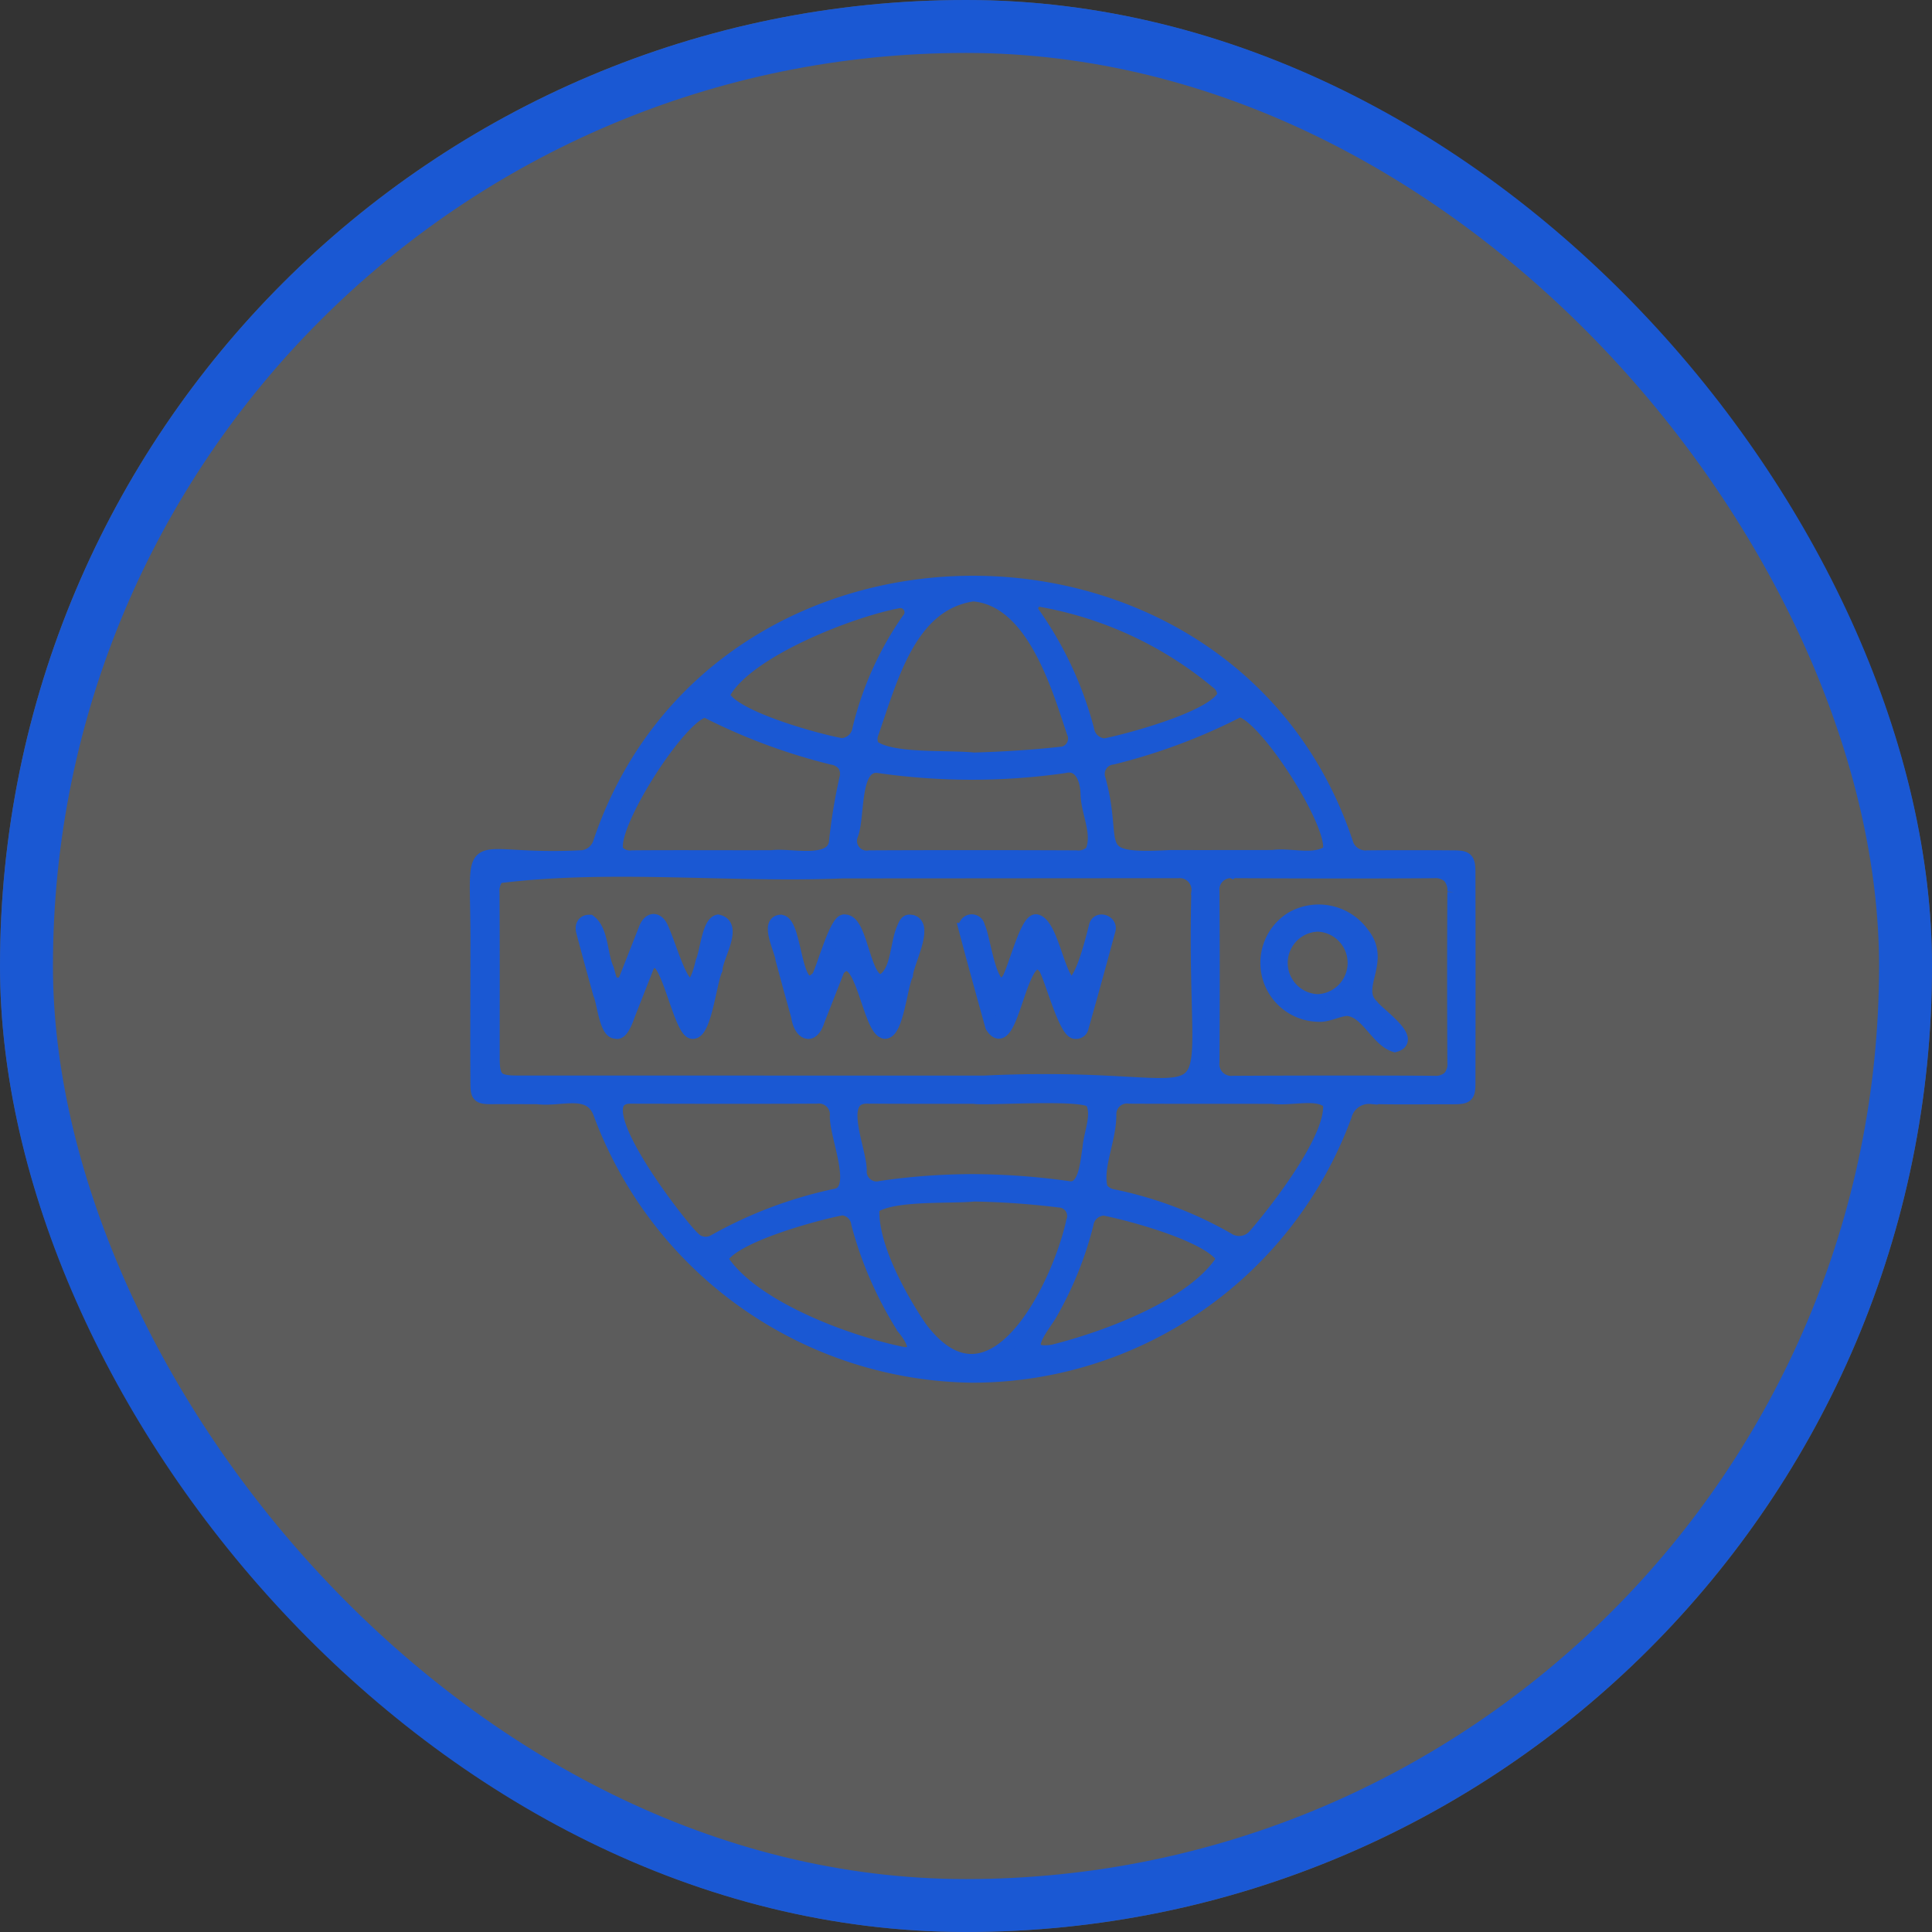 <svg xmlns="http://www.w3.org/2000/svg" width="73" height="73" viewBox="0 0 73 73"><rect x="0" y="0" width="73" height="73" fill="#333333" stroke="none"/><g id="Group_89" data-name="Group 89" transform="translate(0 -2067.199)"><g id="Rectangle_100" data-name="Rectangle 100" transform="translate(0 2067.199)" fill="rgba(255,255,255,0.2)" stroke="#1a58d3" stroke-width="2"><rect width="73" height="73" rx="36.5" stroke="none"></rect><rect x="1" y="1" width="71" height="71" rx="35.5" fill="none"></rect></g><g id="Group_15340" data-name="Group 15340" transform="translate(-1080.544 -1417.996)"><path id="Path_12669" data-name="Path 12669" d="M1117.285,3537.19a15.208,15.208,0,0,1-14.081-9.943c-.383-.983-1.456-.463-2.36-.581-.566,0-1.184-.005-1.751,0-.458,0-.522-.065-.525-.525-.011-1.689,0-3.393,0-5.077.038-4.7-.686-3.281,3.842-3.488a.786.786,0,0,0,.8-.57c4.445-13.108,23.823-13.045,28.2.007a.751.751,0,0,0,.8.562c.985-.01,2.219-.008,3.26,0,.492,0,.572.082.573.573.005,2.546.006,5.158,0,7.985,0,.465-.073.535-.554.536-.99,0-2.2.017-3.139-.009a.926.926,0,0,0-.977.685A15.018,15.018,0,0,1,1117.285,3537.19Zm.061-6.846c-.915.094-3.124-.062-3.818.469-.1,1.345.95,3.3,1.782,4.532,2.732,3.673,5.256-1.627,5.768-4a.571.571,0,0,0-.519-.775A30.333,30.333,0,0,0,1117.345,3530.344Zm-4.993.523c-.987.188-4.159,1.044-4.558,1.895,1.126,1.8,4.748,3.159,6.923,3.587.69-.008.185-.711-.039-.979a14.129,14.129,0,0,1-1.722-3.939A.642.642,0,0,0,1112.352,3530.866Zm9.9.009a.672.672,0,0,0-.643.58,13.389,13.389,0,0,1-1.392,3.424c-.337.54-1.221,1.573.112,1.37,2.01-.5,5.356-1.736,6.434-3.489C1126.349,3531.911,1123.322,3531.08,1122.256,3530.875Zm-17.866-4.229c-1.948-.033,1.782,4.774,2.317,5.287a.648.648,0,0,0,.841.146,16.168,16.168,0,0,1,4.526-1.711c1.041-.126.009-2.319.083-3.062a.668.668,0,0,0-.752-.661C1109.138,3526.657,1106.608,3526.652,1104.391,3526.647Zm18.825,0a.649.649,0,0,0-.737.632c.011,1.006-.544,2.008-.321,2.829a.71.71,0,0,0,.479.278,14.621,14.621,0,0,1,4.3,1.63.776.776,0,0,0,1.032-.155c.828-.956,3.005-3.755,2.81-5-.442-.438-1.411-.115-2.162-.206C1126.731,3526.648,1125.005,3526.657,1123.216,3526.647Zm-9.847,0c-1.327-.071-.267,2.072-.323,2.832a.625.625,0,0,0,.791.584,24.245,24.245,0,0,1,3.484-.255,26.878,26.878,0,0,1,3.611.266c.632.1.679-1,.767-1.49.031-.541.384-1.27.106-1.76-.263-.372-4.017-.087-4.463-.172C1116.088,3526.65,1114.534,3526.656,1113.369,3526.645Zm13.738-8.518a.678.678,0,0,0-.731.745c.013,2.133.013,4.3,0,6.447a.694.694,0,0,0,.753.773c1.229-.006,2.5-.01,3.787-.01,1.227,0,2.513,0,3.822.009a.765.765,0,0,0,.568-.183.757.757,0,0,0,.181-.562c-.013-2.147-.013-4.316,0-6.447a.8.8,0,0,0-.185-.588.77.77,0,0,0-.58-.185C1132.333,3518.144,1129.495,3518.139,1127.107,3518.126Zm-9.376,7.957c10-.488,7.83,2.58,8.08-7.178a.691.691,0,0,0-.75-.78c-4.174,0-8.431.007-12.654.007-4.27.176-8.819-.349-13.045.187a.82.82,0,0,0-.19.6c.014,2.1.006,4.174.007,6.255,0,.762.141.906.89.906Zm9.657-14.052a22.012,22.012,0,0,1-4.8,1.8.61.61,0,0,0-.511.816c.71,2.577-.486,3.079,2.715,2.912,1.094.005,2.738,0,3.848,0,.664-.1,1.6.225,2.133-.2C1131.052,3516.445,1128.418,3512.276,1127.388,3512.032Zm-13.711,2.114c-.925-.032-.678,1.946-.964,2.618a.616.616,0,0,0,.688.809c2.442-.012,5.371-.011,7.809,0a.719.719,0,0,0,.591-.2c.3-.7-.17-1.477-.176-2.207-.022-.623-.3-1.148-.856-1.01A24.671,24.671,0,0,1,1113.677,3514.145Zm-6.472-2.092c-.923.071-3.7,4.432-3.341,5.3a.637.637,0,0,0,.569.219c1.58-.015,3.652,0,5.286-.006.7-.1,2.345.368,2.407-.612a20.307,20.307,0,0,1,.387-2.343.655.655,0,0,0-.063-.506.7.7,0,0,0-.462-.27A22.148,22.148,0,0,1,1107.2,3512.054Zm10.1-4.386c-2.377.354-3.068,3.107-3.815,5.25a.578.578,0,0,0,.04.483c.686.535,2.808.37,3.813.476,1.115-.031,2.2-.1,3.232-.212a.568.568,0,0,0,.524-.812C1120.508,3511.092,1119.556,3507.835,1117.3,3507.667Zm2.528.2a.31.31,0,0,0-.246.493,13.555,13.555,0,0,1,2.053,4.4.693.693,0,0,0,.652.583c1-.2,4.143-1.059,4.5-1.881a.6.6,0,0,0-.269-.5A14.275,14.275,0,0,0,1119.831,3507.87Zm-5.289.05c-1.786.313-5.888,1.9-6.679,3.535.3.822,3.547,1.717,4.479,1.881a.7.7,0,0,0,.664-.608,12.245,12.245,0,0,1,1.849-4.11A.411.411,0,0,0,1114.542,3507.92Z" fill="#1a58d3" stroke="#1a58d3" stroke-width="0.5"></path><path id="Path_12670" data-name="Path 12670" d="M1212.49,3636.13c-.623-.051-.88-3.379-1.772-2.371-.244.626-.51,1.293-.751,1.914-.232.756-.692.5-.78-.163q-.3-1.066-.586-2.135c-.012-.3-.619-1.423-.038-1.437.6.094.475,3.089,1.4,2.111.159-.227.683-2.191,1.006-2.121.666,0,.706,2.462,1.445,2.24.573-.345.5-1.4.782-1.995.114-.288.188-.24.326-.224.56.19-.2,1.565-.227,2.02C1213.087,3634.4,1212.939,3636.122,1212.49,3636.13Z" transform="translate(-98.506 -111.933)" fill="#1a58d3" stroke="#1a58d3" stroke-width="0.5"></path><path id="Path_12671" data-name="Path 12671" d="M1141.744,3636.014c-.457.069-.943-2.789-1.437-2.677a.317.317,0,0,0-.287.2l-.719,1.829c-.072.214-.265.729-.469.642-.386.024-.468-1.148-.614-1.442-.219-.8-.428-1.546-.639-2.35-.069-.252.056-.4.259-.392.473.357.417,1.265.666,1.8.011.033.1.356.107.376a.311.311,0,0,0,.578.014c.257-.651.51-1.292.755-1.918.172-.425.48-.382.639.022.457,1.047,1.01,3.4,1.507,1.23.172-.391.236-1.441.6-1.53.718.164-.066,1.341-.082,1.829C1142.391,3634.1,1142.2,3636.007,1141.744,3636.014Z" transform="translate(-35.014 -111.816)" fill="#1a58d3" stroke="#1a58d3" stroke-width="0.5"></path><path id="Path_12672" data-name="Path 12672" d="M1282.68,3636.143c-.377.025-.9-2.012-1.143-2.427-.921-1.194-1.233,3.463-2.016,2.2-.334-1.2-.678-2.434-1-3.656a.252.252,0,1,1,.492-.1c.221.368.472,2.922,1.14,1.974.235-.4.683-2.224,1.041-2.2.909.162,1.039,5.088,2.25.179.1-.319.571-.146.506.148-.3,1.112-.62,2.285-1.019,3.69A.226.226,0,0,1,1282.68,3636.143Z" transform="translate(-161.501 -111.944)" fill="#1a58d3" stroke="#1a58d3" stroke-width="0.5"></path><path id="Path_12673" data-name="Path 12673" d="M1394.464,3633.354c-.685-.206-1.054-1.325-1.81-1.368-.349.016-.739.255-1.108.221a1.979,1.979,0,0,1-.984-3.657,2.044,2.044,0,0,1,2.692.589c.844,1.052-.386,2.025.356,2.726C1393.832,3632.171,1395.264,3633.134,1394.464,3633.354Zm-2.944-4.552a1.432,1.432,0,0,0,.024,2.861A1.432,1.432,0,0,0,1391.519,3628.8Z" transform="translate(-261.214 -108.654)" fill="#1a58d3" stroke="#1a58d3" stroke-width="0.5"></path></g></g></svg>